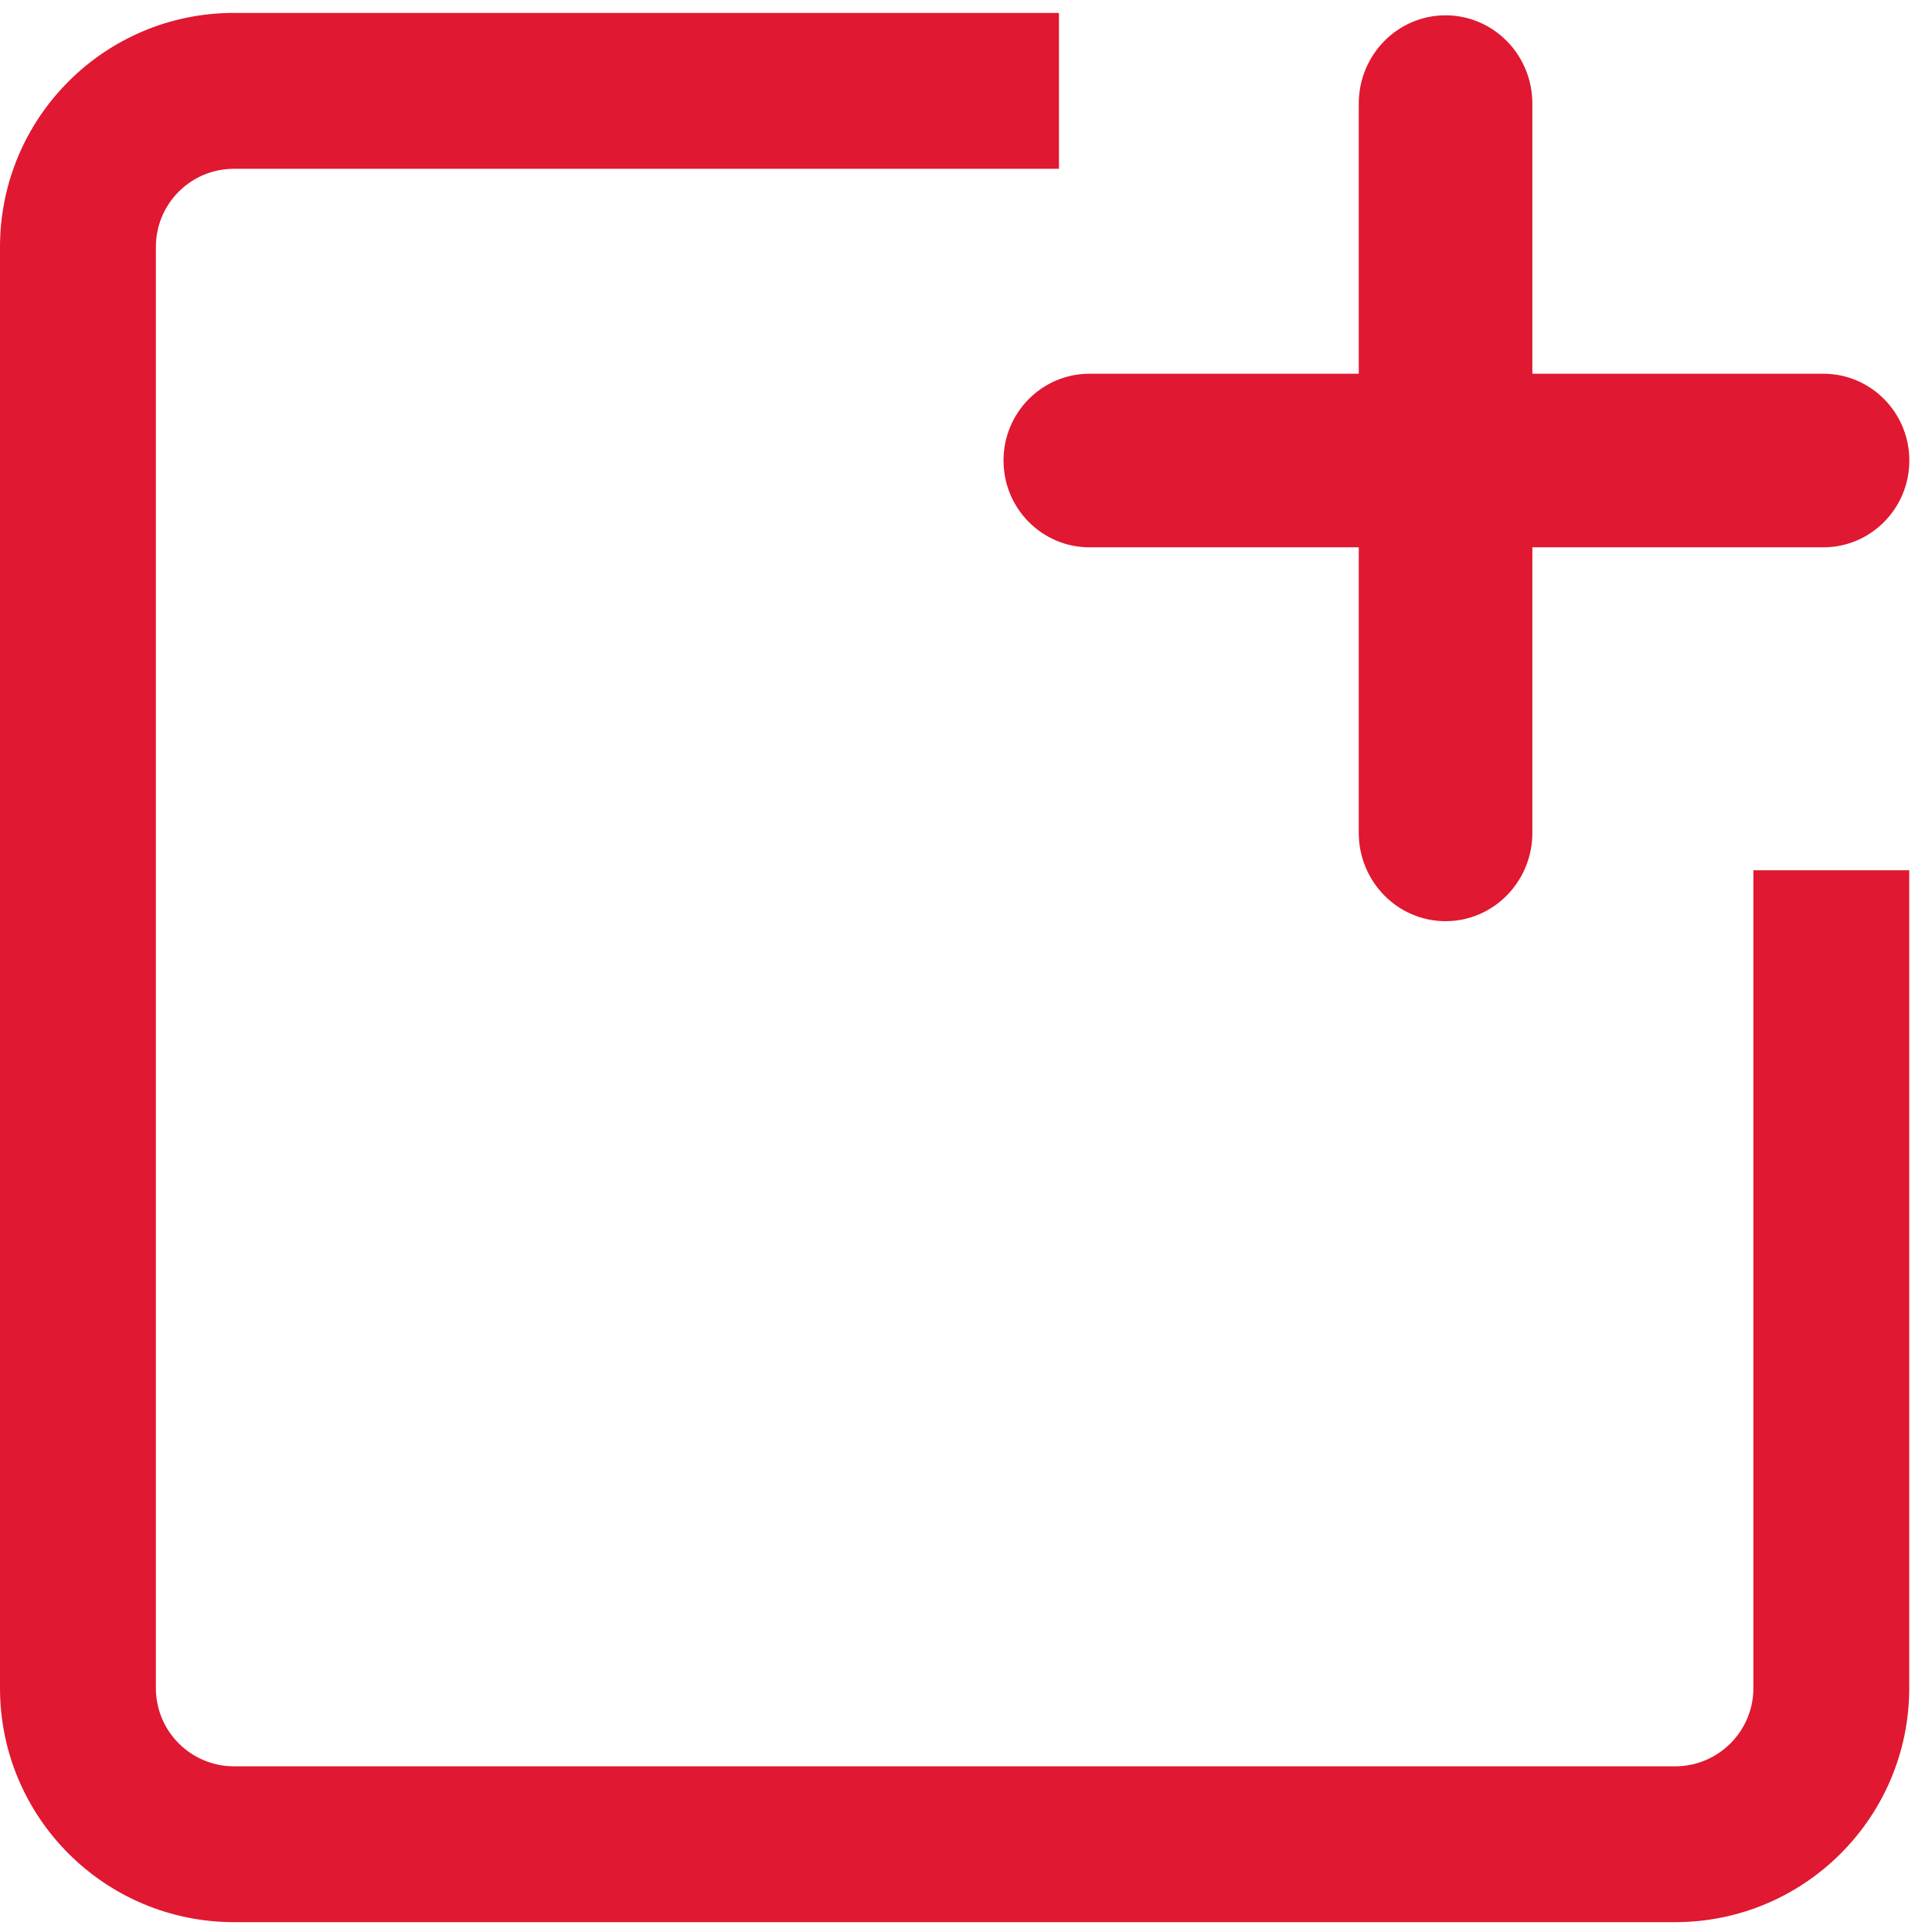 <?xml version="1.0" encoding="UTF-8" standalone="no"?>
<svg width="41px" height="41px" viewBox="0 0 41 41" version="1.1" xmlns="http://www.w3.org/2000/svg" xmlns:xlink="http://www.w3.org/1999/xlink" xmlns:sketch="http://www.bohemiancoding.com/sketch/ns">
    <!-- Generator: Sketch 3.4.2 (15857) - http://www.bohemiancoding.com/sketch -->
    <title>Group Copy 4</title>
    <desc>Created with Sketch.</desc>
    <defs></defs>
    <g id="instructor---light" stroke="none" stroke-width="1" fill="none" fill-rule="evenodd" sketch:type="MSPage">
        <g id="create_choose_ride" sketch:type="MSArtboardGroup" transform="translate(-811, -459)" fill="#E01831">
            <g id="Group-Copy-4" sketch:type="MSLayerGroup" transform="translate(811, 459.274)">
                <path d="M32.519,11.341 L32.519,17.4 C32.519,18.435 31.695,19.275 30.677,19.275 C29.66,19.275 28.835,18.435 28.835,17.4 L28.835,11.341 L23.121,11.341 C22.113,11.341 21.296,10.516 21.296,9.499 C21.296,8.481 22.113,7.657 23.121,7.657 L28.835,7.657 L28.835,1.925 C28.835,0.89 29.66,0.051 30.677,0.051 C31.695,0.051 32.519,0.89 32.519,1.925 L32.519,7.657 L38.694,7.657 C39.702,7.657 40.519,8.481 40.519,9.499 C40.519,10.516 39.702,11.341 38.694,11.341 L32.519,11.341 L32.519,11.341 Z M37.21,18.195 L37.21,35.548 C37.21,36.466 36.466,37.21 35.549,37.21 L4.968,37.21 C4.05,37.21 3.308,36.467 3.308,35.549 L3.308,4.968 C3.308,4.049 4.049,3.308 4.965,3.308 L22.473,3.308 L22.473,0 L4.965,0 C2.223,0 0,2.222 0,4.968 L0,35.549 C0,38.293 2.222,40.517 4.968,40.517 L35.549,40.517 C38.293,40.517 40.517,38.292 40.517,35.548 L40.517,18.195 L37.21,18.195 L37.21,18.195 Z" id="Shape" sketch:type="MSShapeGroup"></path>
            </g>
        </g>
    </g>
</svg>